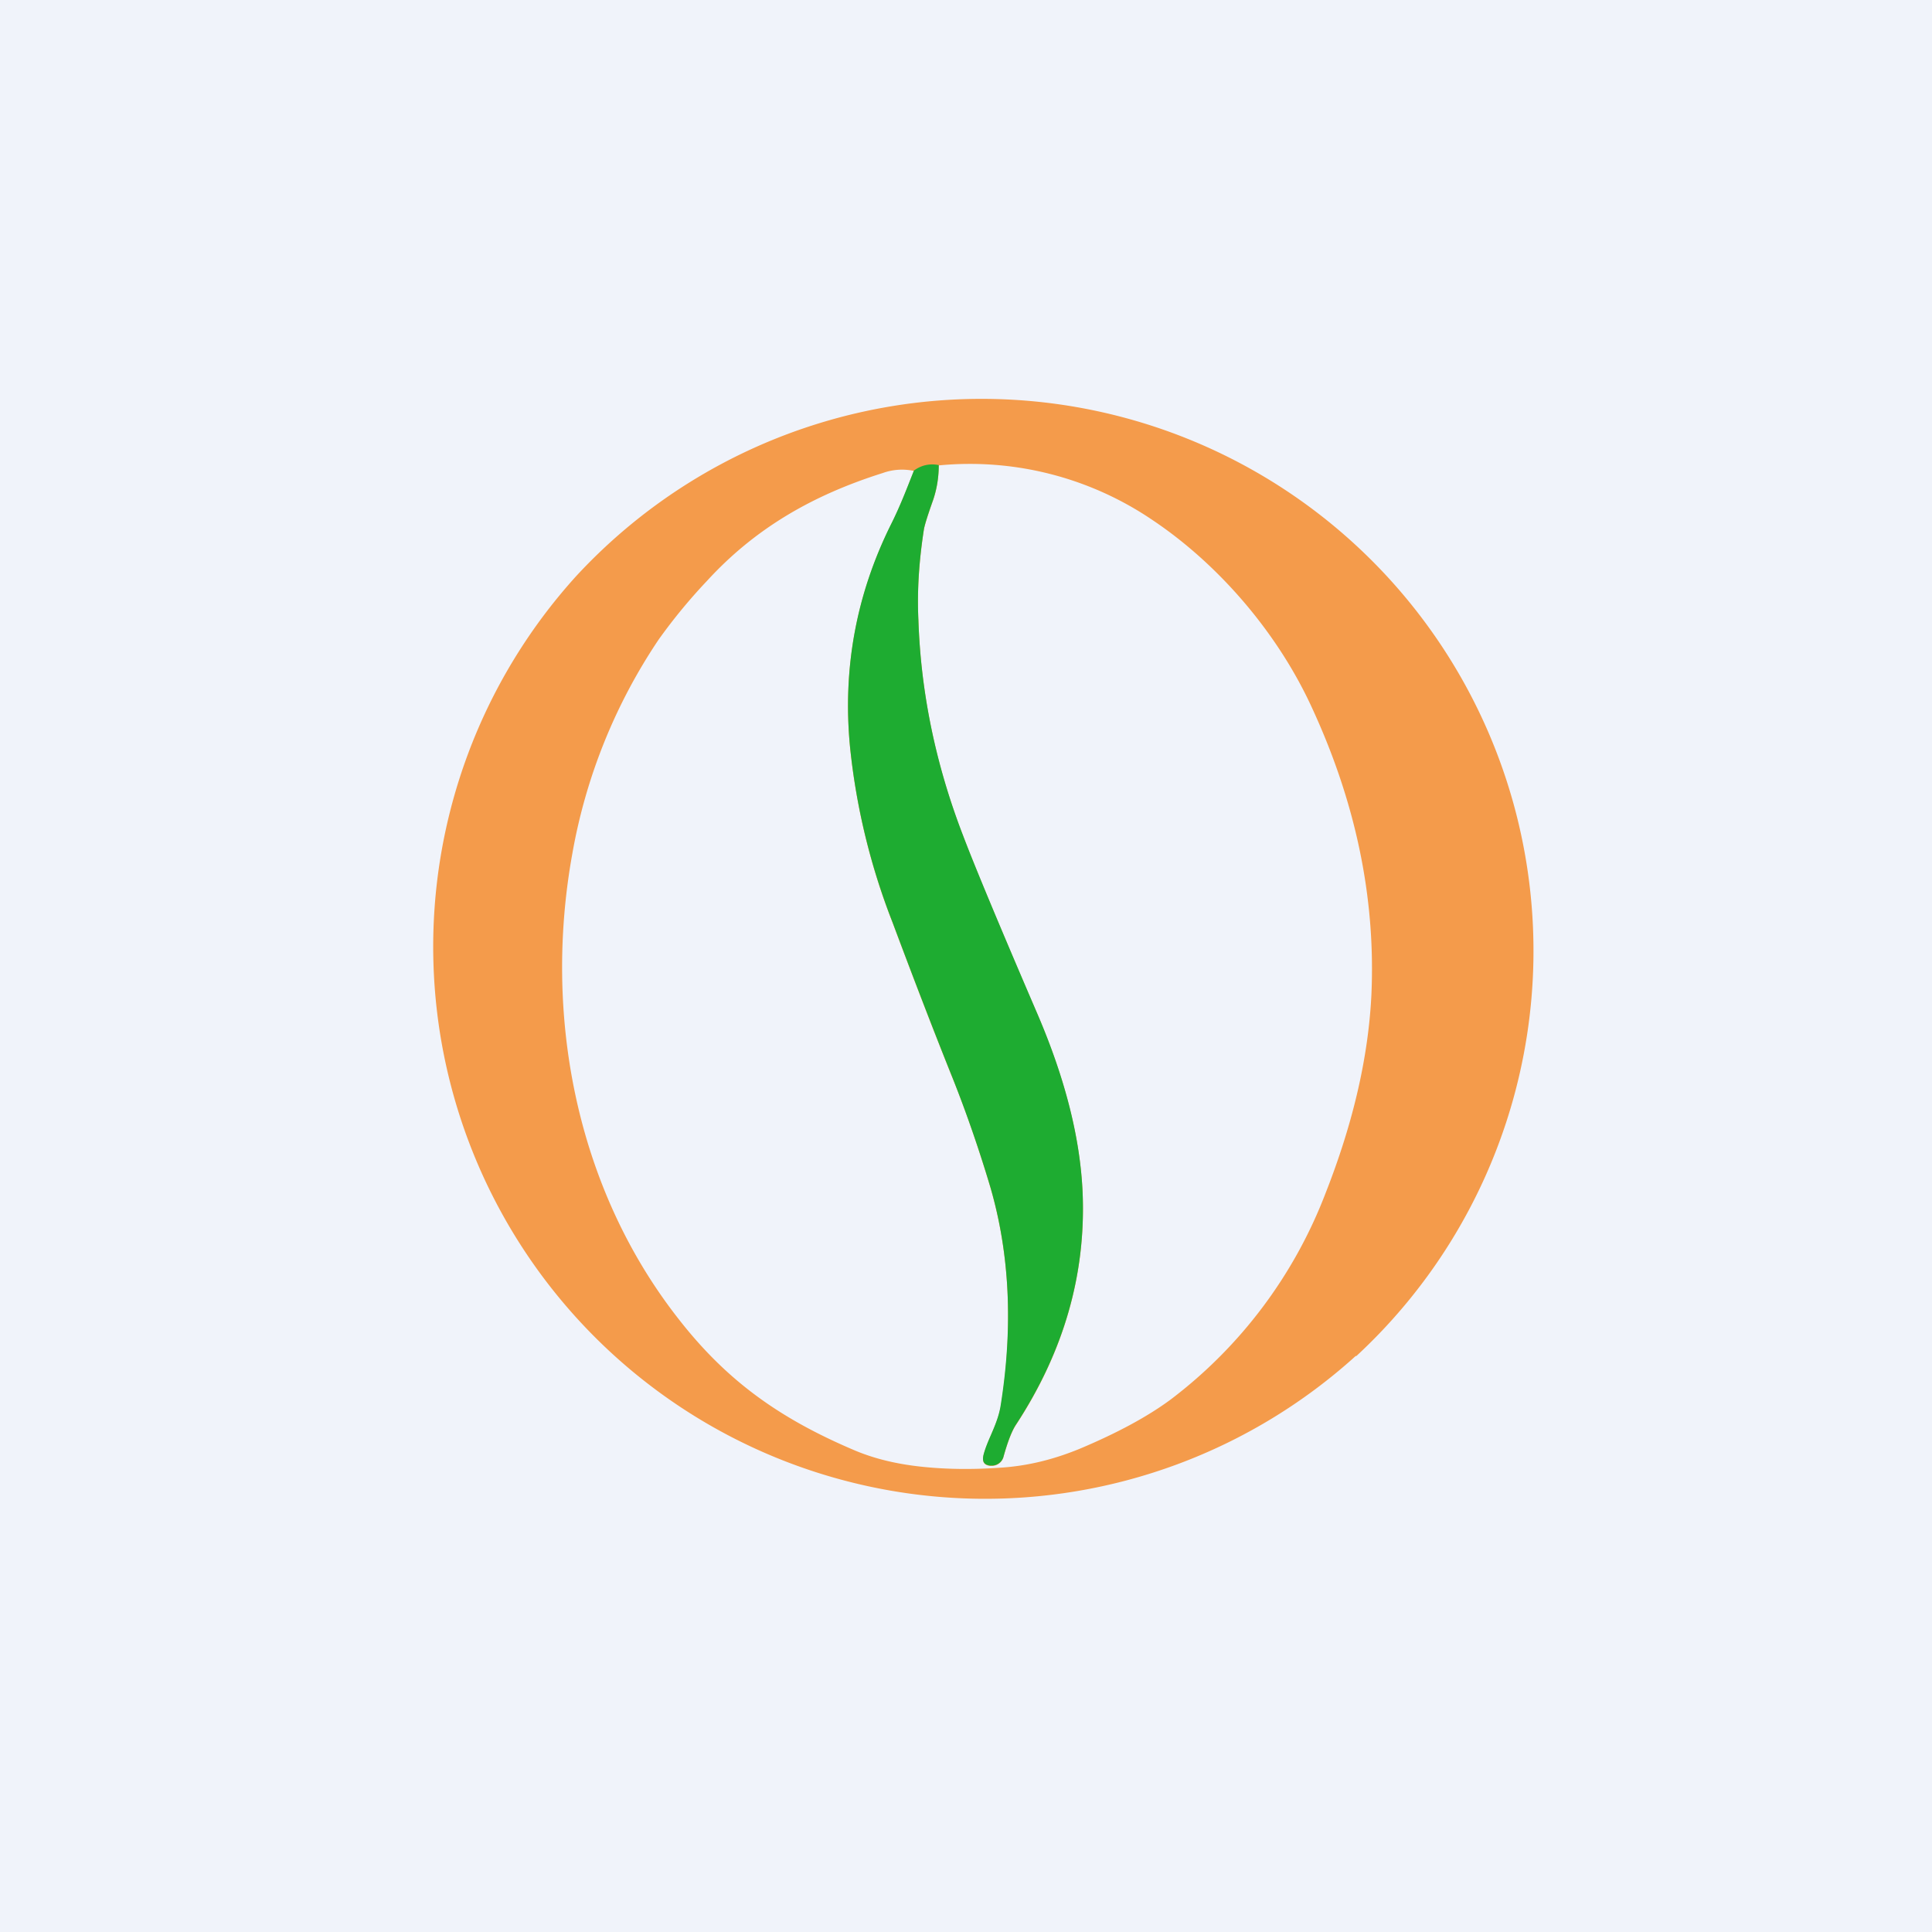 <svg width="56" height="56" viewBox="0 0 56 56" xmlns="http://www.w3.org/2000/svg"><path fill="#F0F3FA" d="M0 0h56v56H0z"/><path fill-rule="evenodd" d="M39.31 39.31A16 16 0 1 0 16.7 16.7 16 16 0 0 0 39.3 39.3ZM25.83 15.2c.27-.54.45-1.02.66-1.55a1.64 1.64 0 0 0-.9.06c-2.03.64-3.7 1.6-5.1 3.13a16 16 0 0 0-1.4 1.7 16.14 16.14 0 0 0-2.5 6.2c-.85 4.69.11 9.7 3.07 13.48 1.4 1.8 2.93 2.89 5.09 3.81.56.24 1.2.4 1.93.48.73.08 1.51.09 2.34.03.76-.05 1.5-.23 2.26-.54 1.12-.47 2-.95 2.66-1.44a13.59 13.59 0 0 0 4.48-5.97c.8-2.03 1.24-3.94 1.33-5.74.13-2.84-.46-5.65-1.78-8.46-1.01-2.14-2.7-4.07-4.57-5.32a9.42 9.42 0 0 0-6.19-1.58c0 .37-.06.7-.16 1-.16.45-.25.74-.27.86-.14.9-.2 1.77-.16 2.62.07 2.11.5 4.2 1.3 6.27.33.87 1.05 2.6 2.16 5.18.8 1.87 1.23 3.58 1.3 5.15.1 2.38-.55 4.62-1.93 6.73-.12.18-.24.49-.36.92a.35.35 0 0 1-.34.27h-.05c-.18-.02-.24-.12-.19-.32a4 4 0 0 1 .21-.56c.12-.28.24-.56.3-.9.35-2.29.24-4.38-.31-6.28-.27-.91-.68-2.15-1.1-3.18-.55-1.37-1.13-2.88-1.74-4.51a19.35 19.35 0 0 1-1.23-5.07c-.22-2.26.17-4.42 1.19-6.47Z" fill="#F49B4B"/><path d="M27.21 13.48c0 .37-.06.7-.16 1-.16.45-.25.74-.27.86-.14.9-.2 1.77-.16 2.62.07 2.11.5 4.2 1.3 6.27.33.87 1.05 2.6 2.16 5.18.8 1.87 1.23 3.58 1.3 5.15.1 2.38-.55 4.62-1.93 6.73-.12.18-.24.49-.36.92a.35.35 0 0 1-.34.27h-.05c-.18-.02-.24-.12-.19-.32.12-.46.42-.89.5-1.46.36-2.29.25-4.38-.3-6.28a38.4 38.4 0 0 0-1.1-3.18c-.55-1.37-1.13-2.88-1.74-4.51a19.33 19.33 0 0 1-1.23-5.07c-.22-2.26.17-4.42 1.19-6.47.27-.54.45-1.02.66-1.55.22-.16.46-.21.72-.16Z" fill="#1EAC31"/></svg>